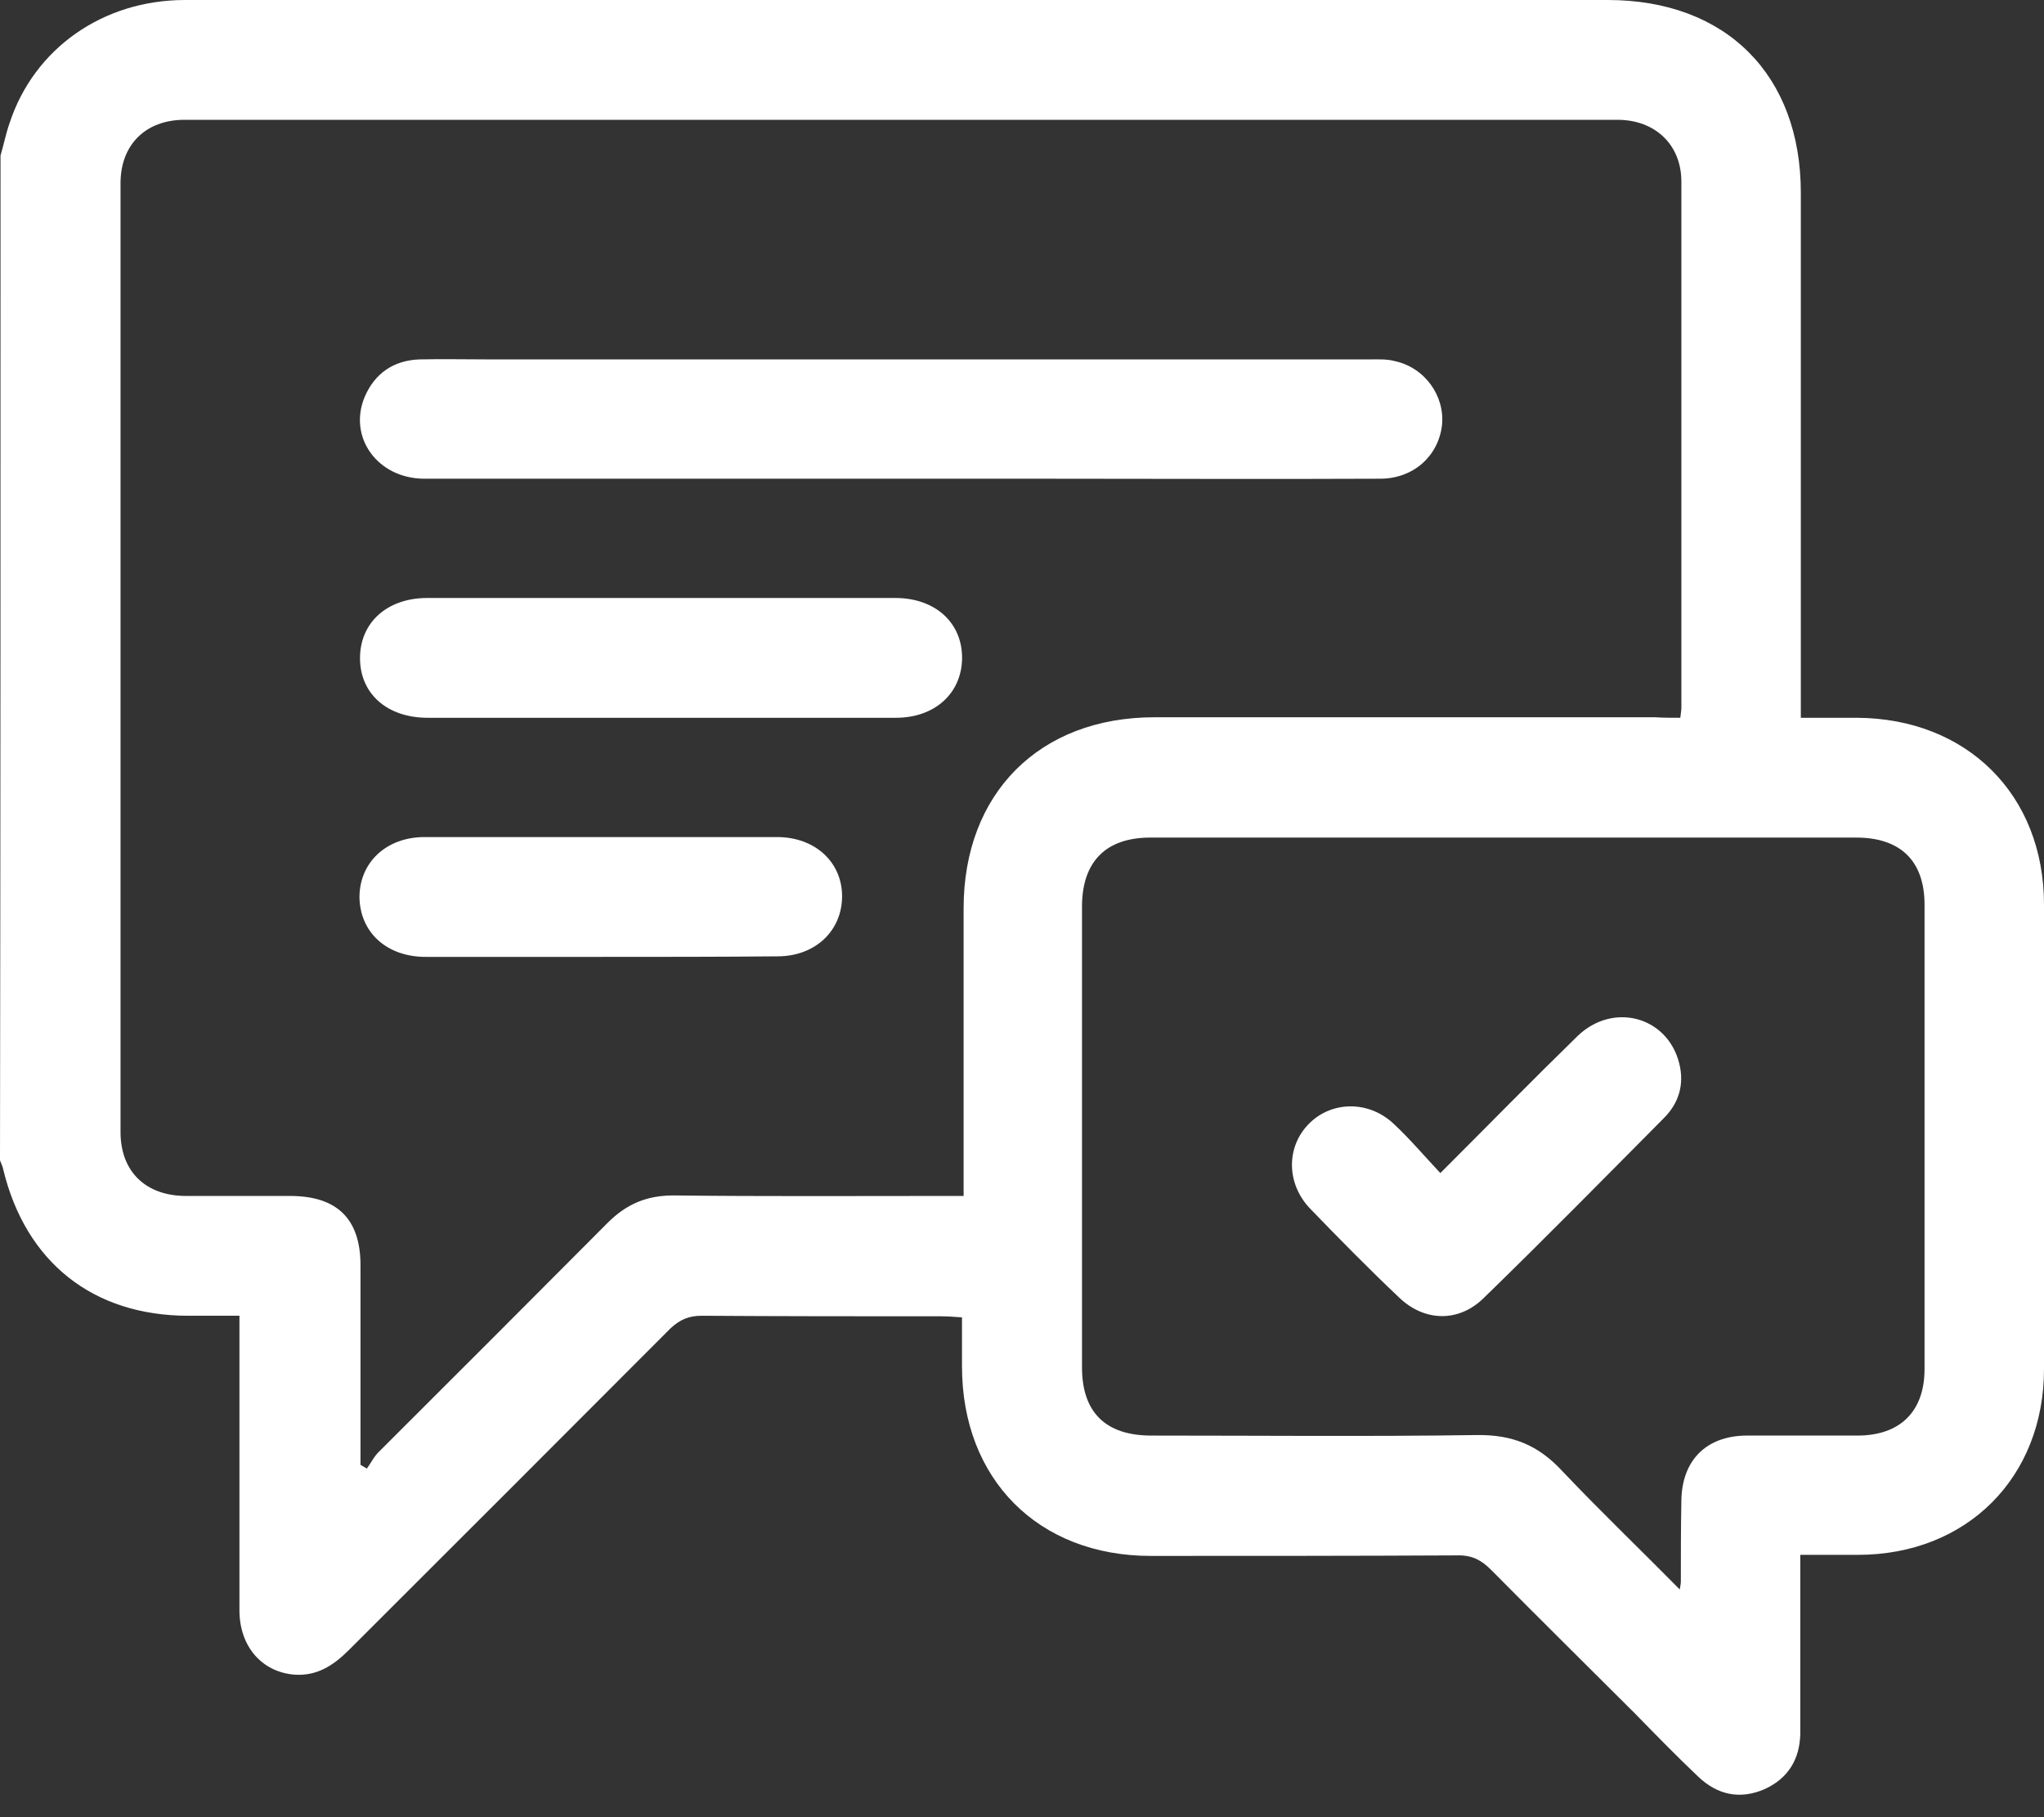 <svg width="90" height="80" viewBox="0 0 90 80" fill="none" xmlns="http://www.w3.org/2000/svg">
<rect x="0" y="0" width="90" height="80" fill="#333333" stroke="none"/>
<path d="M0.023 6.845C0.164 6.376 0.258 5.884 0.423 5.415C1.503 2.133 4.532 0 8.148 0C17.352 0 26.533 0 35.737 0C47.43 0 59.123 0 70.793 0C76.006 0 79.293 3.305 79.293 8.486C79.293 15.8 79.293 23.114 79.293 30.428C79.293 30.779 79.293 31.131 79.293 31.6C80.138 31.6 80.96 31.6 81.758 31.6C86.595 31.623 90 34.976 90 39.828C90 46.65 90 53.448 90 60.27C90 65.052 86.595 68.451 81.805 68.451C80.984 68.451 80.185 68.451 79.269 68.451C79.269 70.748 79.269 72.952 79.269 75.179C79.269 75.554 79.269 75.929 79.269 76.328C79.246 77.453 78.73 78.297 77.696 78.766C76.616 79.234 75.63 79.023 74.785 78.226C73.822 77.312 72.906 76.374 71.991 75.437C69.877 73.327 67.764 71.241 65.651 69.107C65.205 68.662 64.782 68.451 64.125 68.475C59.64 68.498 55.155 68.498 50.67 68.498C45.716 68.498 42.358 65.122 42.358 60.153C42.358 59.449 42.358 58.769 42.358 57.996C42.006 57.972 41.724 57.949 41.443 57.949C37.921 57.949 34.422 57.949 30.9 57.925C30.337 57.925 29.937 58.09 29.515 58.488C24.795 63.223 20.076 67.935 15.356 72.647C14.675 73.327 13.947 73.796 12.961 73.725C11.529 73.608 10.543 72.483 10.543 70.889C10.543 66.904 10.543 62.942 10.543 58.957C10.543 58.652 10.543 58.324 10.543 57.925C9.744 57.925 9.016 57.925 8.289 57.925C4.086 57.925 1.127 55.558 0.141 51.479C0.117 51.338 0.047 51.221 0 51.08C0.023 36.335 0.023 21.59 0.023 6.845ZM73.986 31.6C74.01 31.389 74.033 31.272 74.033 31.155C74.033 23.442 74.033 15.706 74.033 7.994C74.033 6.376 72.883 5.274 71.216 5.274C50.177 5.274 29.139 5.274 8.124 5.274C6.41 5.274 5.307 6.376 5.307 8.064C5.307 21.989 5.307 35.913 5.307 49.838C5.307 51.573 6.41 52.651 8.195 52.651C9.721 52.651 11.247 52.651 12.773 52.651C14.84 52.651 15.873 53.659 15.873 55.699C15.873 58.277 15.873 60.856 15.873 63.411C15.873 63.763 15.873 64.138 15.873 64.489C15.967 64.536 16.061 64.606 16.154 64.653C16.342 64.395 16.483 64.091 16.718 63.88C20.076 60.528 23.433 57.175 26.767 53.823C27.589 53.003 28.482 52.628 29.656 52.628C33.577 52.675 37.498 52.651 41.443 52.651C41.748 52.651 42.053 52.651 42.429 52.651C42.429 52.206 42.429 51.901 42.429 51.573C42.429 47.705 42.429 43.86 42.429 39.992C42.429 34.929 45.763 31.577 50.835 31.577C58.184 31.577 65.534 31.577 72.883 31.577C73.212 31.6 73.564 31.6 73.986 31.6ZM73.963 69.975C74.01 69.717 74.01 69.67 74.01 69.647C74.01 68.451 74.01 67.255 74.033 66.06C74.057 64.302 75.114 63.223 76.874 63.2C78.518 63.2 80.162 63.2 81.782 63.2C83.66 63.2 84.74 62.145 84.74 60.27C84.74 53.448 84.74 46.65 84.74 39.828C84.74 37.906 83.684 36.874 81.735 36.874C71.38 36.874 61.002 36.874 50.647 36.874C48.698 36.874 47.665 37.929 47.642 39.852C47.642 46.626 47.642 53.425 47.642 60.199C47.642 62.169 48.675 63.2 50.694 63.2C55.461 63.2 60.251 63.247 65.017 63.177C66.59 63.153 67.741 63.622 68.797 64.771C70.441 66.505 72.155 68.146 73.963 69.975Z" fill="white"/>
<path d="M39.682 21.075C32.685 21.075 25.688 21.075 18.691 21.075C16.625 21.075 15.31 19.246 16.061 17.464C16.507 16.433 17.329 15.87 18.456 15.823C19.489 15.8 20.499 15.823 21.532 15.823C34.446 15.823 47.361 15.823 60.275 15.823C60.65 15.823 61.05 15.8 61.402 15.894C62.74 16.175 63.632 17.441 63.492 18.73C63.327 20.09 62.224 21.075 60.768 21.075C55.86 21.098 50.929 21.075 46.022 21.075C43.885 21.075 41.772 21.075 39.682 21.075Z" fill="white"/>
<path d="M29.024 31.6C25.619 31.6 22.238 31.6 18.834 31.6C17.049 31.6 15.852 30.545 15.852 28.974C15.852 27.404 17.049 26.326 18.81 26.326C25.69 26.326 32.569 26.326 39.426 26.326C41.187 26.326 42.384 27.427 42.361 28.998C42.337 30.522 41.163 31.6 39.449 31.6C35.974 31.6 32.499 31.6 29.024 31.6Z" fill="white"/>
<path d="M26.465 42.126C23.882 42.126 21.323 42.126 18.74 42.126C17.026 42.126 15.852 41.047 15.828 39.5C15.828 37.976 17.002 36.851 18.693 36.851C23.858 36.851 29.047 36.851 34.213 36.851C35.904 36.851 37.101 37.976 37.078 39.5C37.054 41 35.88 42.102 34.237 42.102C31.677 42.126 29.071 42.126 26.465 42.126Z" fill="white"/>
<path d="M63.42 51.643C65.533 49.533 67.482 47.541 69.454 45.618C71.028 44.095 73.423 44.751 73.939 46.814C74.174 47.752 73.916 48.572 73.258 49.228C70.629 51.877 67.999 54.55 65.322 57.152C64.218 58.23 62.716 58.183 61.612 57.129C60.274 55.863 58.982 54.55 57.691 53.214C56.611 52.088 56.634 50.447 57.667 49.44C58.677 48.455 60.297 48.455 61.377 49.486C62.082 50.143 62.692 50.87 63.42 51.643Z" fill="white"/>
</svg>
